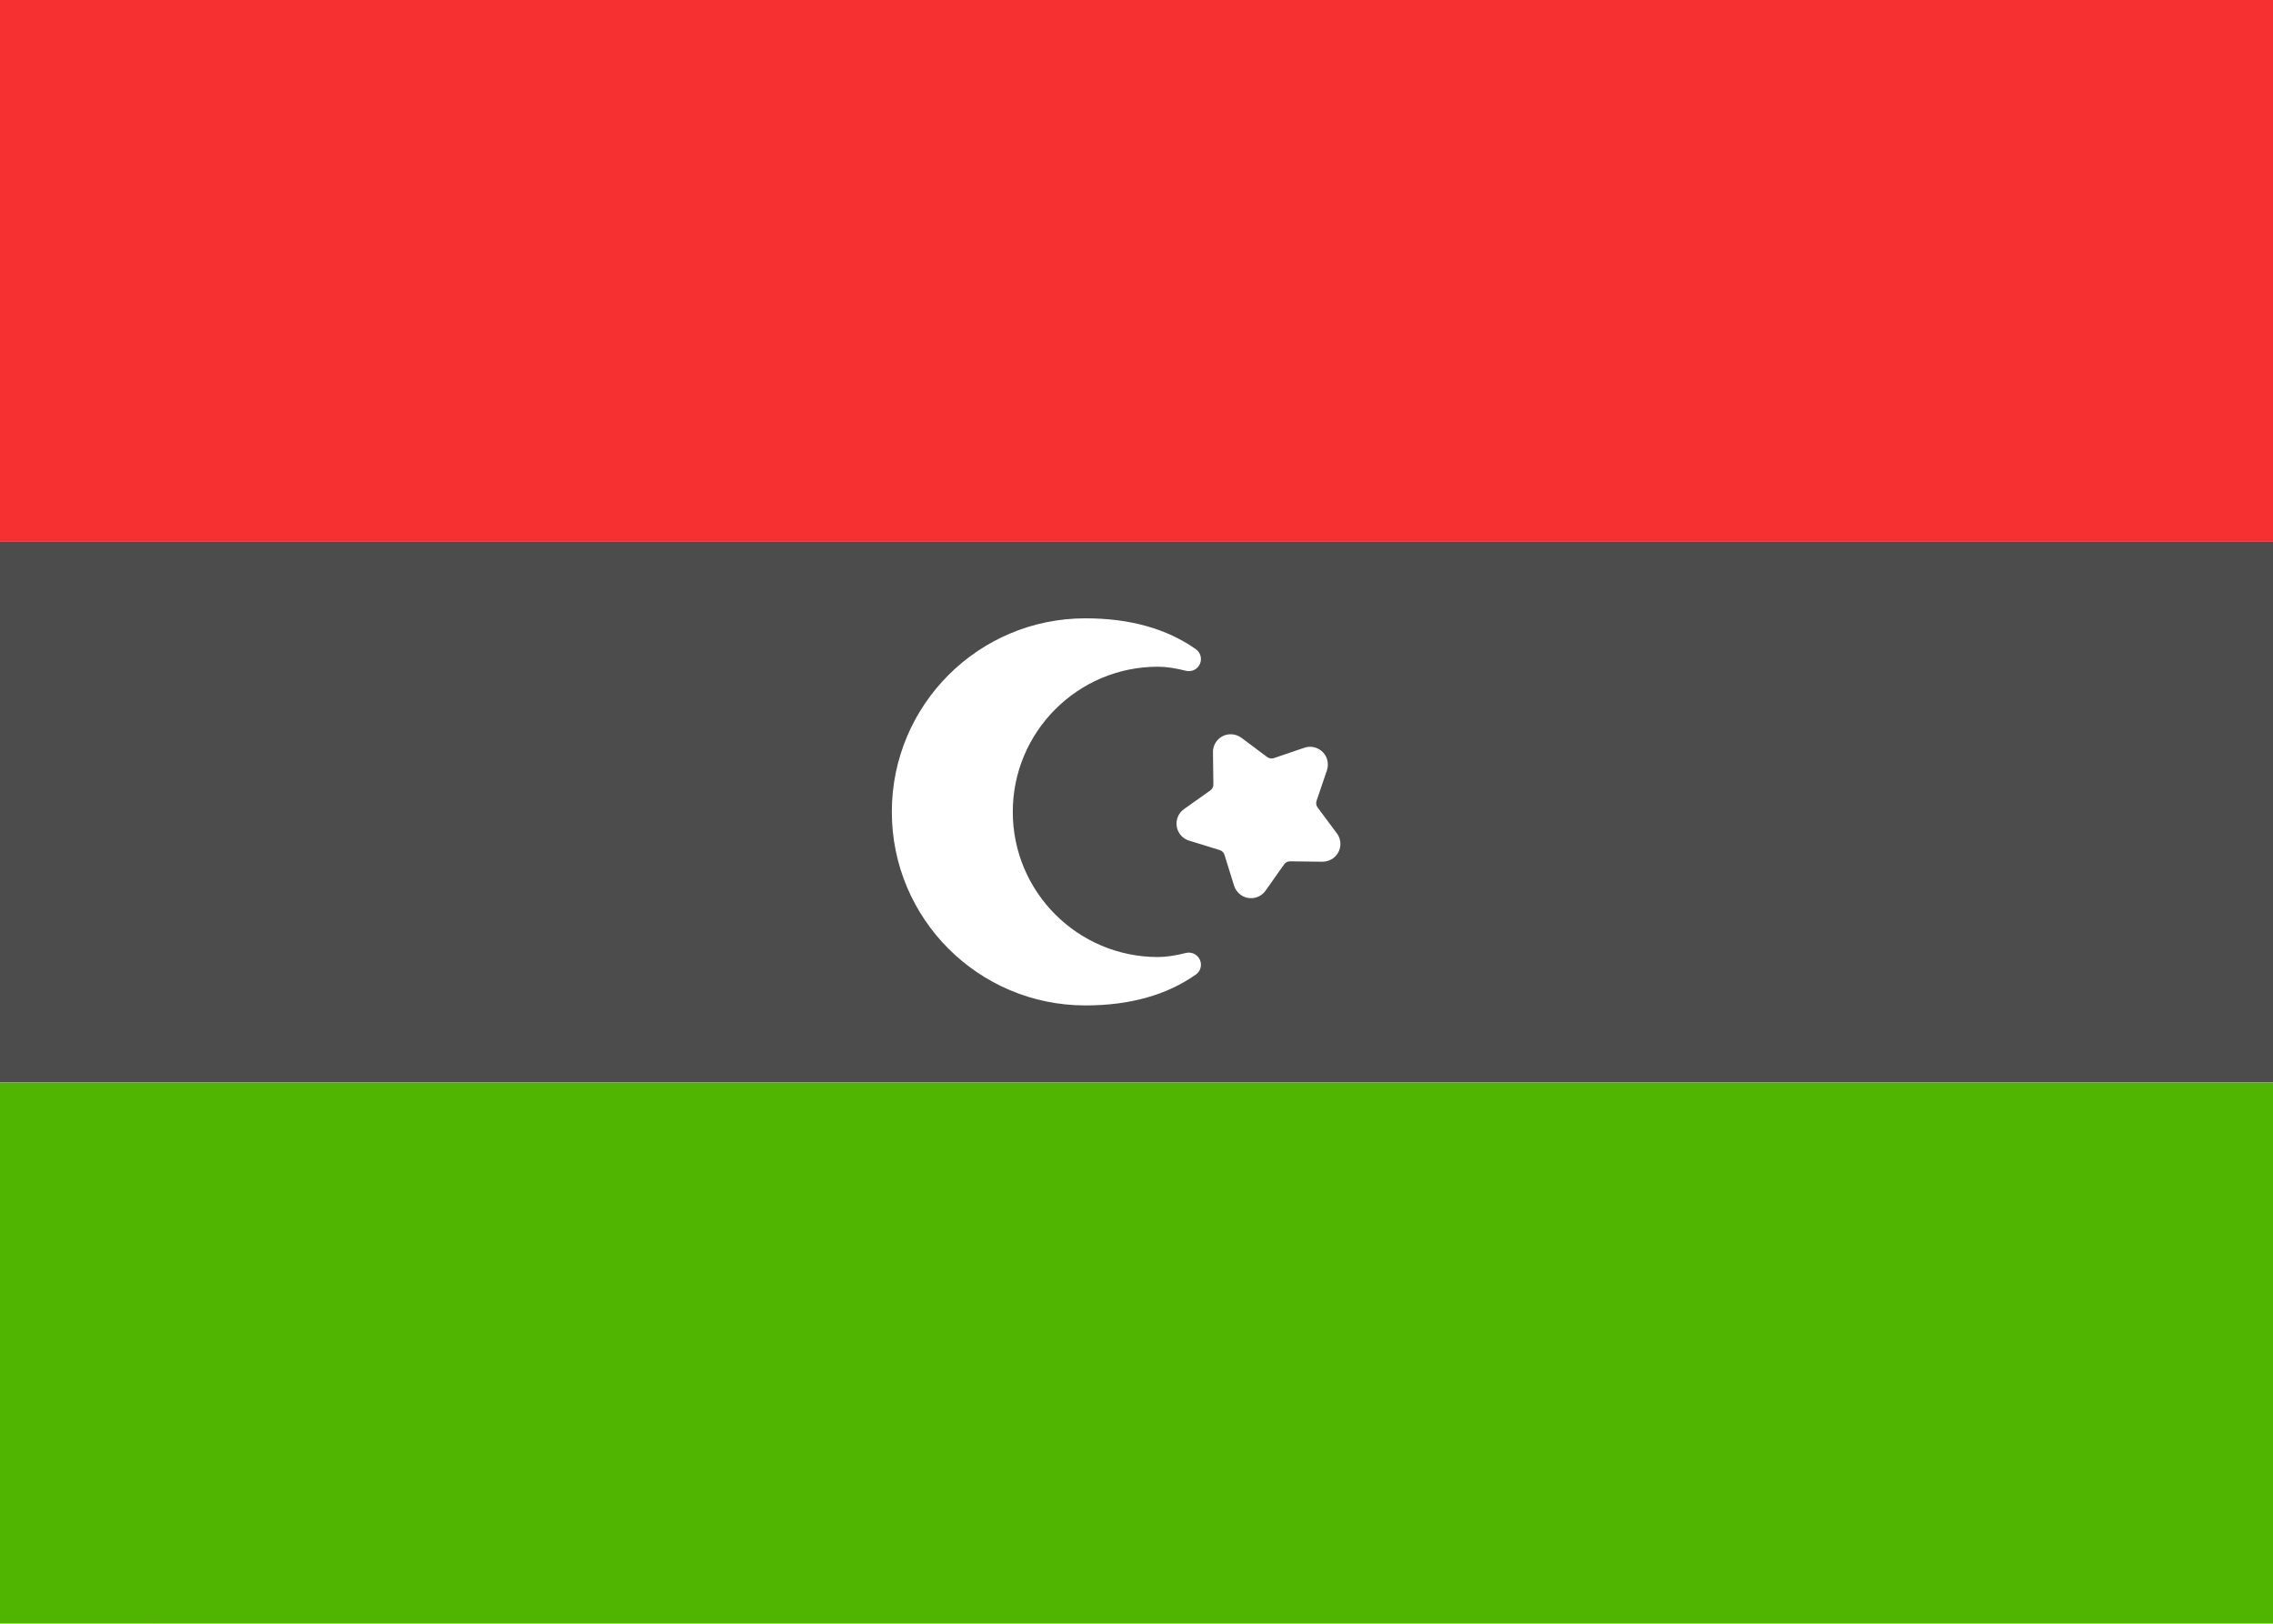 <svg width="28" height="20" viewBox="0 0 28 20" fill="none" xmlns="http://www.w3.org/2000/svg">
<g clip-path="url(#clip0_5_990)">
<rect width="28" height="20" rx="2" fill="white"/>
<g filter="url(#filter0_d_5_990)">
<path fill-rule="evenodd" clip-rule="evenodd" d="M0 13.333H28V6.667H0V13.333Z" fill="#4C4C4C"/>
</g>
<g filter="url(#filter1_d_5_990)">
<path fill-rule="evenodd" clip-rule="evenodd" d="M0 20H28V13.333H0V20Z" fill="#50B500"/>
</g>
<path fill-rule="evenodd" clip-rule="evenodd" d="M0 6.667H28V0H0V6.667Z" fill="#F63030"/>
<path d="M14.608 8.262C14.478 8.229 14.363 8.212 14.264 8.212C13.277 8.212 12.476 9.013 12.476 10C12.476 10.987 13.277 11.788 14.264 11.788C14.363 11.788 14.478 11.771 14.608 11.738C14.688 11.718 14.769 11.766 14.789 11.846C14.805 11.905 14.781 11.969 14.731 12.004C14.371 12.257 13.918 12.384 13.37 12.384C12.053 12.384 10.986 11.316 10.986 10C10.986 8.683 12.053 7.616 13.37 7.616C13.918 7.616 14.371 7.743 14.731 7.996C14.798 8.043 14.814 8.136 14.767 8.203C14.731 8.254 14.668 8.277 14.608 8.262Z" fill="white"/>
<path d="M15.026 10.471L14.647 10.354C14.531 10.318 14.467 10.195 14.503 10.079C14.517 10.033 14.546 9.993 14.585 9.966L14.909 9.736C14.933 9.72 14.947 9.692 14.947 9.663L14.942 9.266C14.94 9.145 15.037 9.045 15.158 9.044C15.206 9.043 15.253 9.059 15.292 9.087L15.61 9.325C15.633 9.342 15.664 9.347 15.692 9.338L16.068 9.21C16.182 9.171 16.307 9.233 16.346 9.347C16.361 9.393 16.361 9.442 16.346 9.488L16.218 9.864C16.209 9.892 16.213 9.922 16.231 9.946L16.468 10.264C16.541 10.361 16.521 10.498 16.424 10.57C16.385 10.599 16.338 10.614 16.29 10.614L15.893 10.609C15.864 10.608 15.836 10.622 15.819 10.646L15.59 10.97C15.52 11.069 15.384 11.093 15.285 11.023C15.246 10.995 15.216 10.955 15.202 10.909L15.084 10.53C15.076 10.502 15.054 10.48 15.026 10.471Z" fill="white"/>
</g>
<defs>
<filter id="filter0_d_5_990" x="0" y="6.667" width="28" height="6.667" filterUnits="userSpaceOnUse" color-interpolation-filters="sRGB">
<feFlood flood-opacity="0" result="BackgroundImageFix"/>
<feColorMatrix in="SourceAlpha" type="matrix" values="0 0 0 0 0 0 0 0 0 0 0 0 0 0 0 0 0 0 127 0" result="hardAlpha"/>
<feOffset/>
<feColorMatrix type="matrix" values="0 0 0 0 0 0 0 0 0 0 0 0 0 0 0 0 0 0 0.06 0"/>
<feBlend mode="normal" in2="BackgroundImageFix" result="effect1_dropShadow_5_990"/>
<feBlend mode="normal" in="SourceGraphic" in2="effect1_dropShadow_5_990" result="shape"/>
</filter>
<filter id="filter1_d_5_990" x="0" y="13.333" width="28" height="6.667" filterUnits="userSpaceOnUse" color-interpolation-filters="sRGB">
<feFlood flood-opacity="0" result="BackgroundImageFix"/>
<feColorMatrix in="SourceAlpha" type="matrix" values="0 0 0 0 0 0 0 0 0 0 0 0 0 0 0 0 0 0 127 0" result="hardAlpha"/>
<feOffset/>
<feColorMatrix type="matrix" values="0 0 0 0 0 0 0 0 0 0 0 0 0 0 0 0 0 0 0.06 0"/>
<feBlend mode="normal" in2="BackgroundImageFix" result="effect1_dropShadow_5_990"/>
<feBlend mode="normal" in="SourceGraphic" in2="effect1_dropShadow_5_990" result="shape"/>
</filter>
<clipPath id="clip0_5_990">
<rect width="28" height="20" fill="white"/>
</clipPath>
</defs>
</svg>
